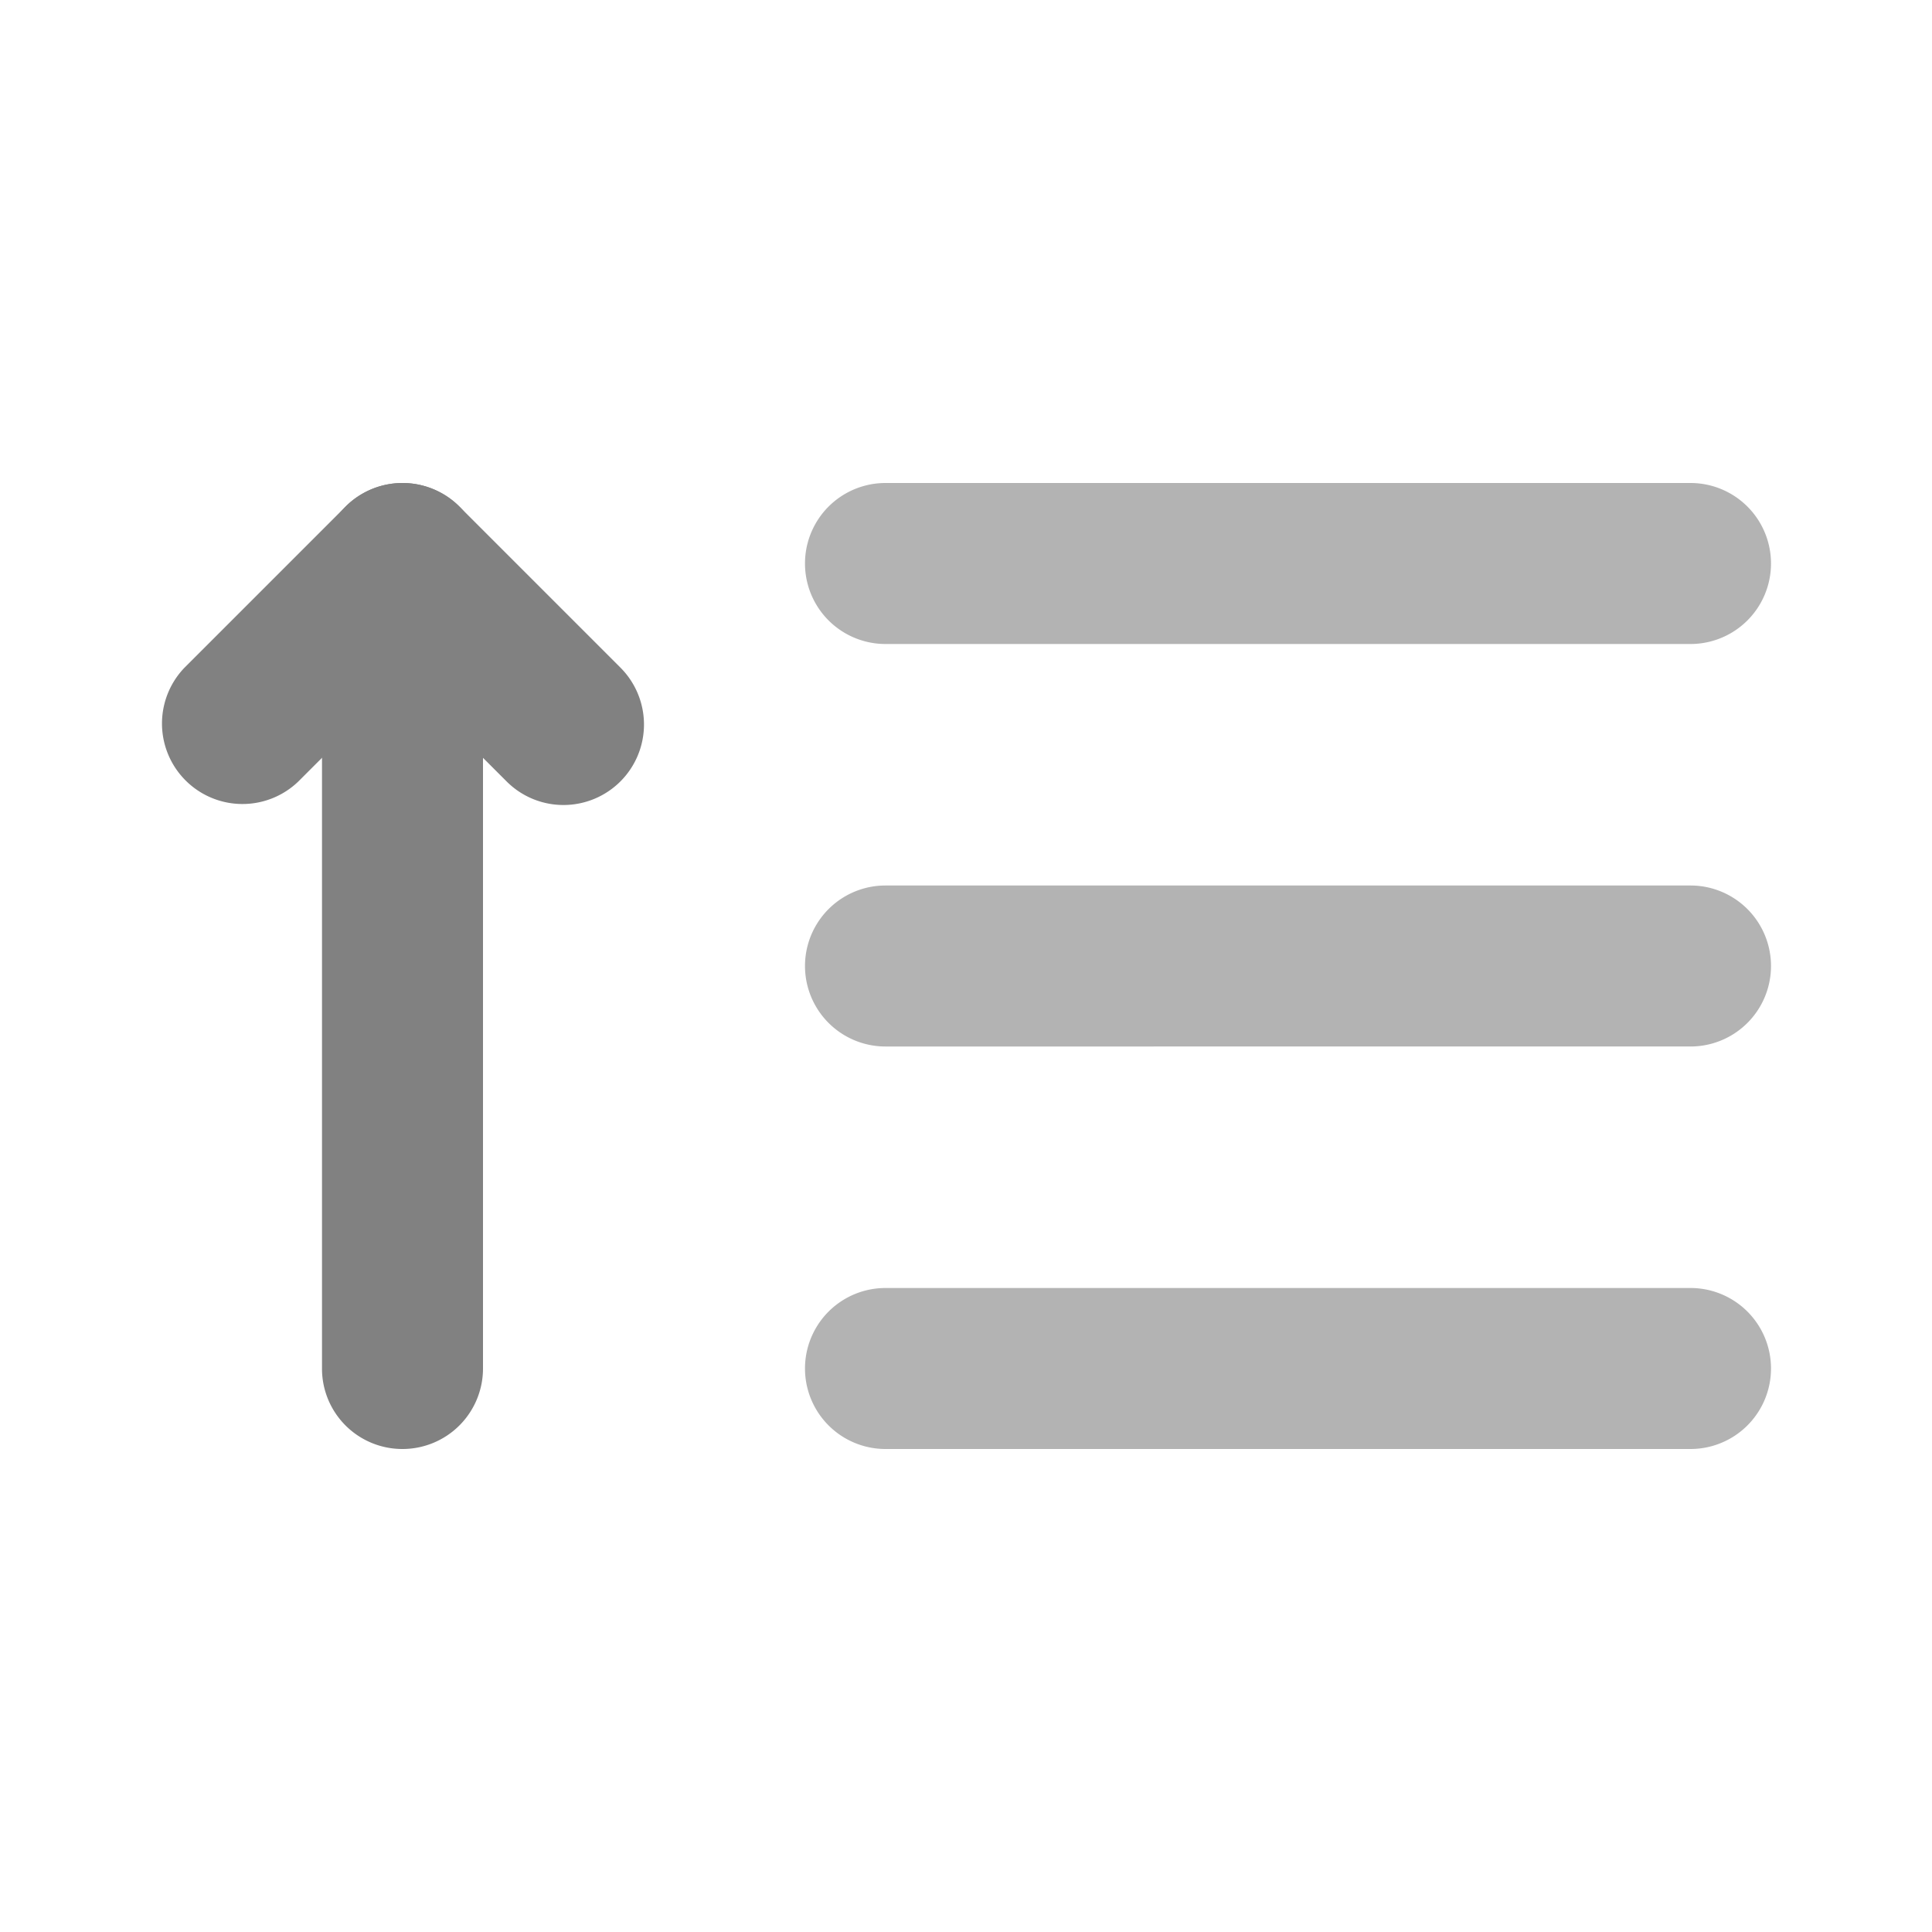 <svg xmlns="http://www.w3.org/2000/svg" width="24" height="24" fill="none" viewBox="0 0 24 24">
  <path fill="#B3B3B3" d="M21 8H11a1 1 0 110-2h10a1 1 0 110 2zm0 5H11a1 1 0 010-2h10a1 1 0 010 2z"/>
  <path fill="#818181" d="M5 18a.998.998 0 01-1-1V7a1 1 0 012 0v10a1 1 0 01-1 1z"/>
  <path fill="#B3B3B3" d="M21 18H11a1 1 0 010-2h10a1 1 0 010 2z"/>
  <path fill="#818181" d="M7 10a.997.997 0 01-.707-.293L5 8.414 3.707 9.707a1 1 0 01-1.414-1.414l2-2a1 1 0 011.414 0l2 2A1 1 0 017 10z"/>
</svg>
